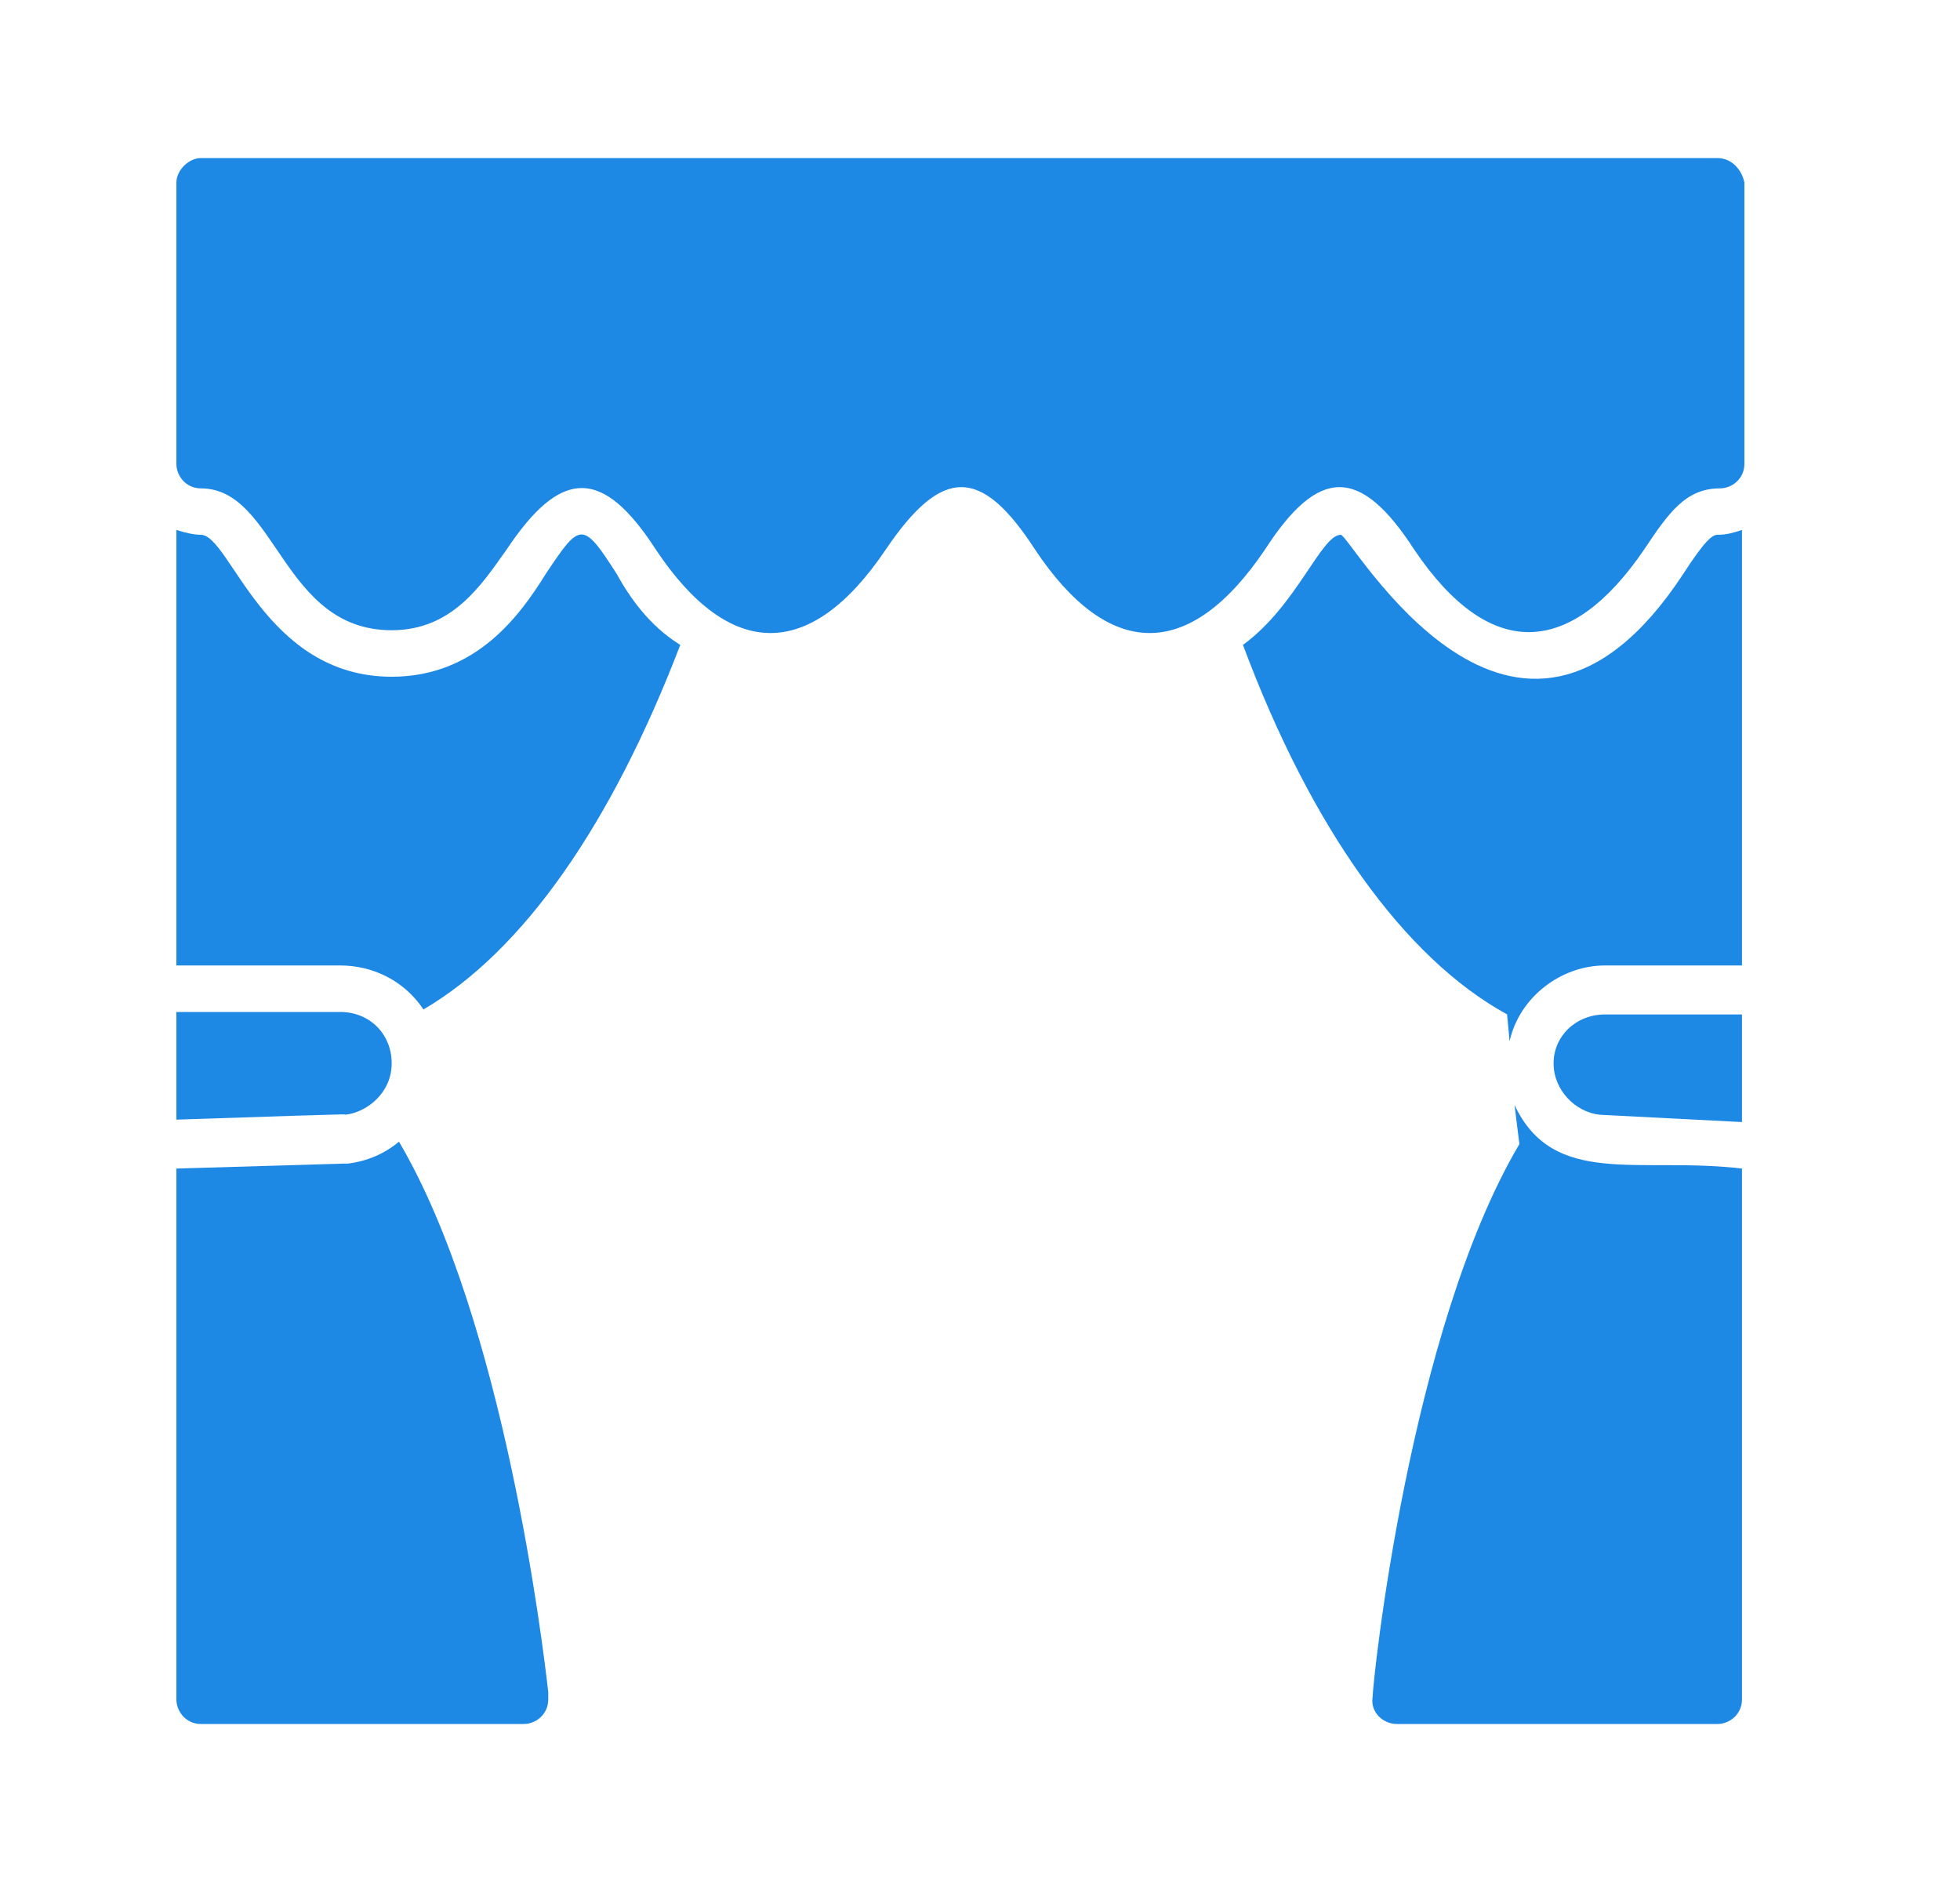 <svg width="25" height="24" viewBox="0 0 25 24" fill="#1E88E5" xmlns="http://www.w3.org/2000/svg">
<path d="M21.907 2.016H2.562C2.406 2.016 2.25 2.172 2.25 2.328V5.916C2.25 6.072 2.375 6.228 2.562 6.228C3.529 6.228 3.592 8.037 4.996 8.037C5.776 8.037 6.15 7.445 6.462 7.008C7.149 5.978 7.679 5.947 8.365 7.008C9.301 8.412 10.331 8.443 11.298 7.008C12.016 5.947 12.515 5.947 13.202 7.008C14.138 8.412 15.167 8.443 16.135 7.008C16.821 5.947 17.351 5.947 18.038 7.008C19.005 8.443 20.035 8.381 20.971 7.008C21.283 6.54 21.501 6.228 21.938 6.228C22.094 6.228 22.25 6.103 22.25 5.916V2.328C22.219 2.172 22.094 2.016 21.907 2.016Z" fill="#1E88E5"/>
<path d="M21.47 7.319C19.317 10.596 17.226 6.82 17.102 6.82C16.852 6.82 16.54 7.725 15.854 8.224C16.727 10.564 17.913 12.218 19.223 12.936L19.255 13.279C19.379 12.717 19.91 12.312 20.471 12.312H22.219V6.758C22.125 6.789 22.031 6.82 21.907 6.82C21.844 6.82 21.751 6.883 21.47 7.319Z" fill="#1E88E5"/>
<path d="M19.816 13.56C19.816 13.904 20.097 14.185 20.409 14.216L22.219 14.309V12.937H20.472C20.097 12.937 19.816 13.217 19.816 13.56Z" fill="#1E88E5"/>
<path d="M19.318 14.091L19.38 14.59C17.976 16.961 17.508 21.454 17.508 21.642C17.477 21.829 17.633 21.985 17.82 21.985H21.907C22.063 21.985 22.219 21.86 22.219 21.673V14.902C20.909 14.746 19.817 15.152 19.318 14.091Z" fill="#1E88E5"/>
<path d="M4.403 14.216C4.684 14.184 4.996 13.935 4.996 13.56C4.996 13.186 4.715 12.905 4.34 12.905H2.25V14.278C5.058 14.184 4.278 14.216 4.403 14.216Z" fill="#1E88E5"/>
<path d="M5.089 14.559C4.902 14.715 4.684 14.808 4.434 14.839C4.403 14.839 4.372 14.839 4.372 14.839L2.25 14.902C2.25 15.151 2.25 21.454 2.25 21.672C2.25 21.828 2.375 21.985 2.562 21.985H6.681C6.837 21.985 6.993 21.86 6.993 21.672C6.993 21.641 6.993 21.61 6.993 21.579C6.93 21.017 6.431 16.836 5.089 14.559Z" fill="#1E88E5"/>
<path d="M7.866 7.319C7.429 6.633 7.398 6.664 6.961 7.319C6.649 7.819 6.088 8.63 4.996 8.63C3.373 8.63 2.936 6.82 2.562 6.82C2.468 6.82 2.344 6.789 2.25 6.758V11.937V12.312H4.34C4.746 12.312 5.152 12.499 5.401 12.873C6.681 12.124 7.804 10.502 8.677 8.224C8.272 7.975 8.022 7.6 7.866 7.319Z" fill="#1E88E5"/>
</svg>
